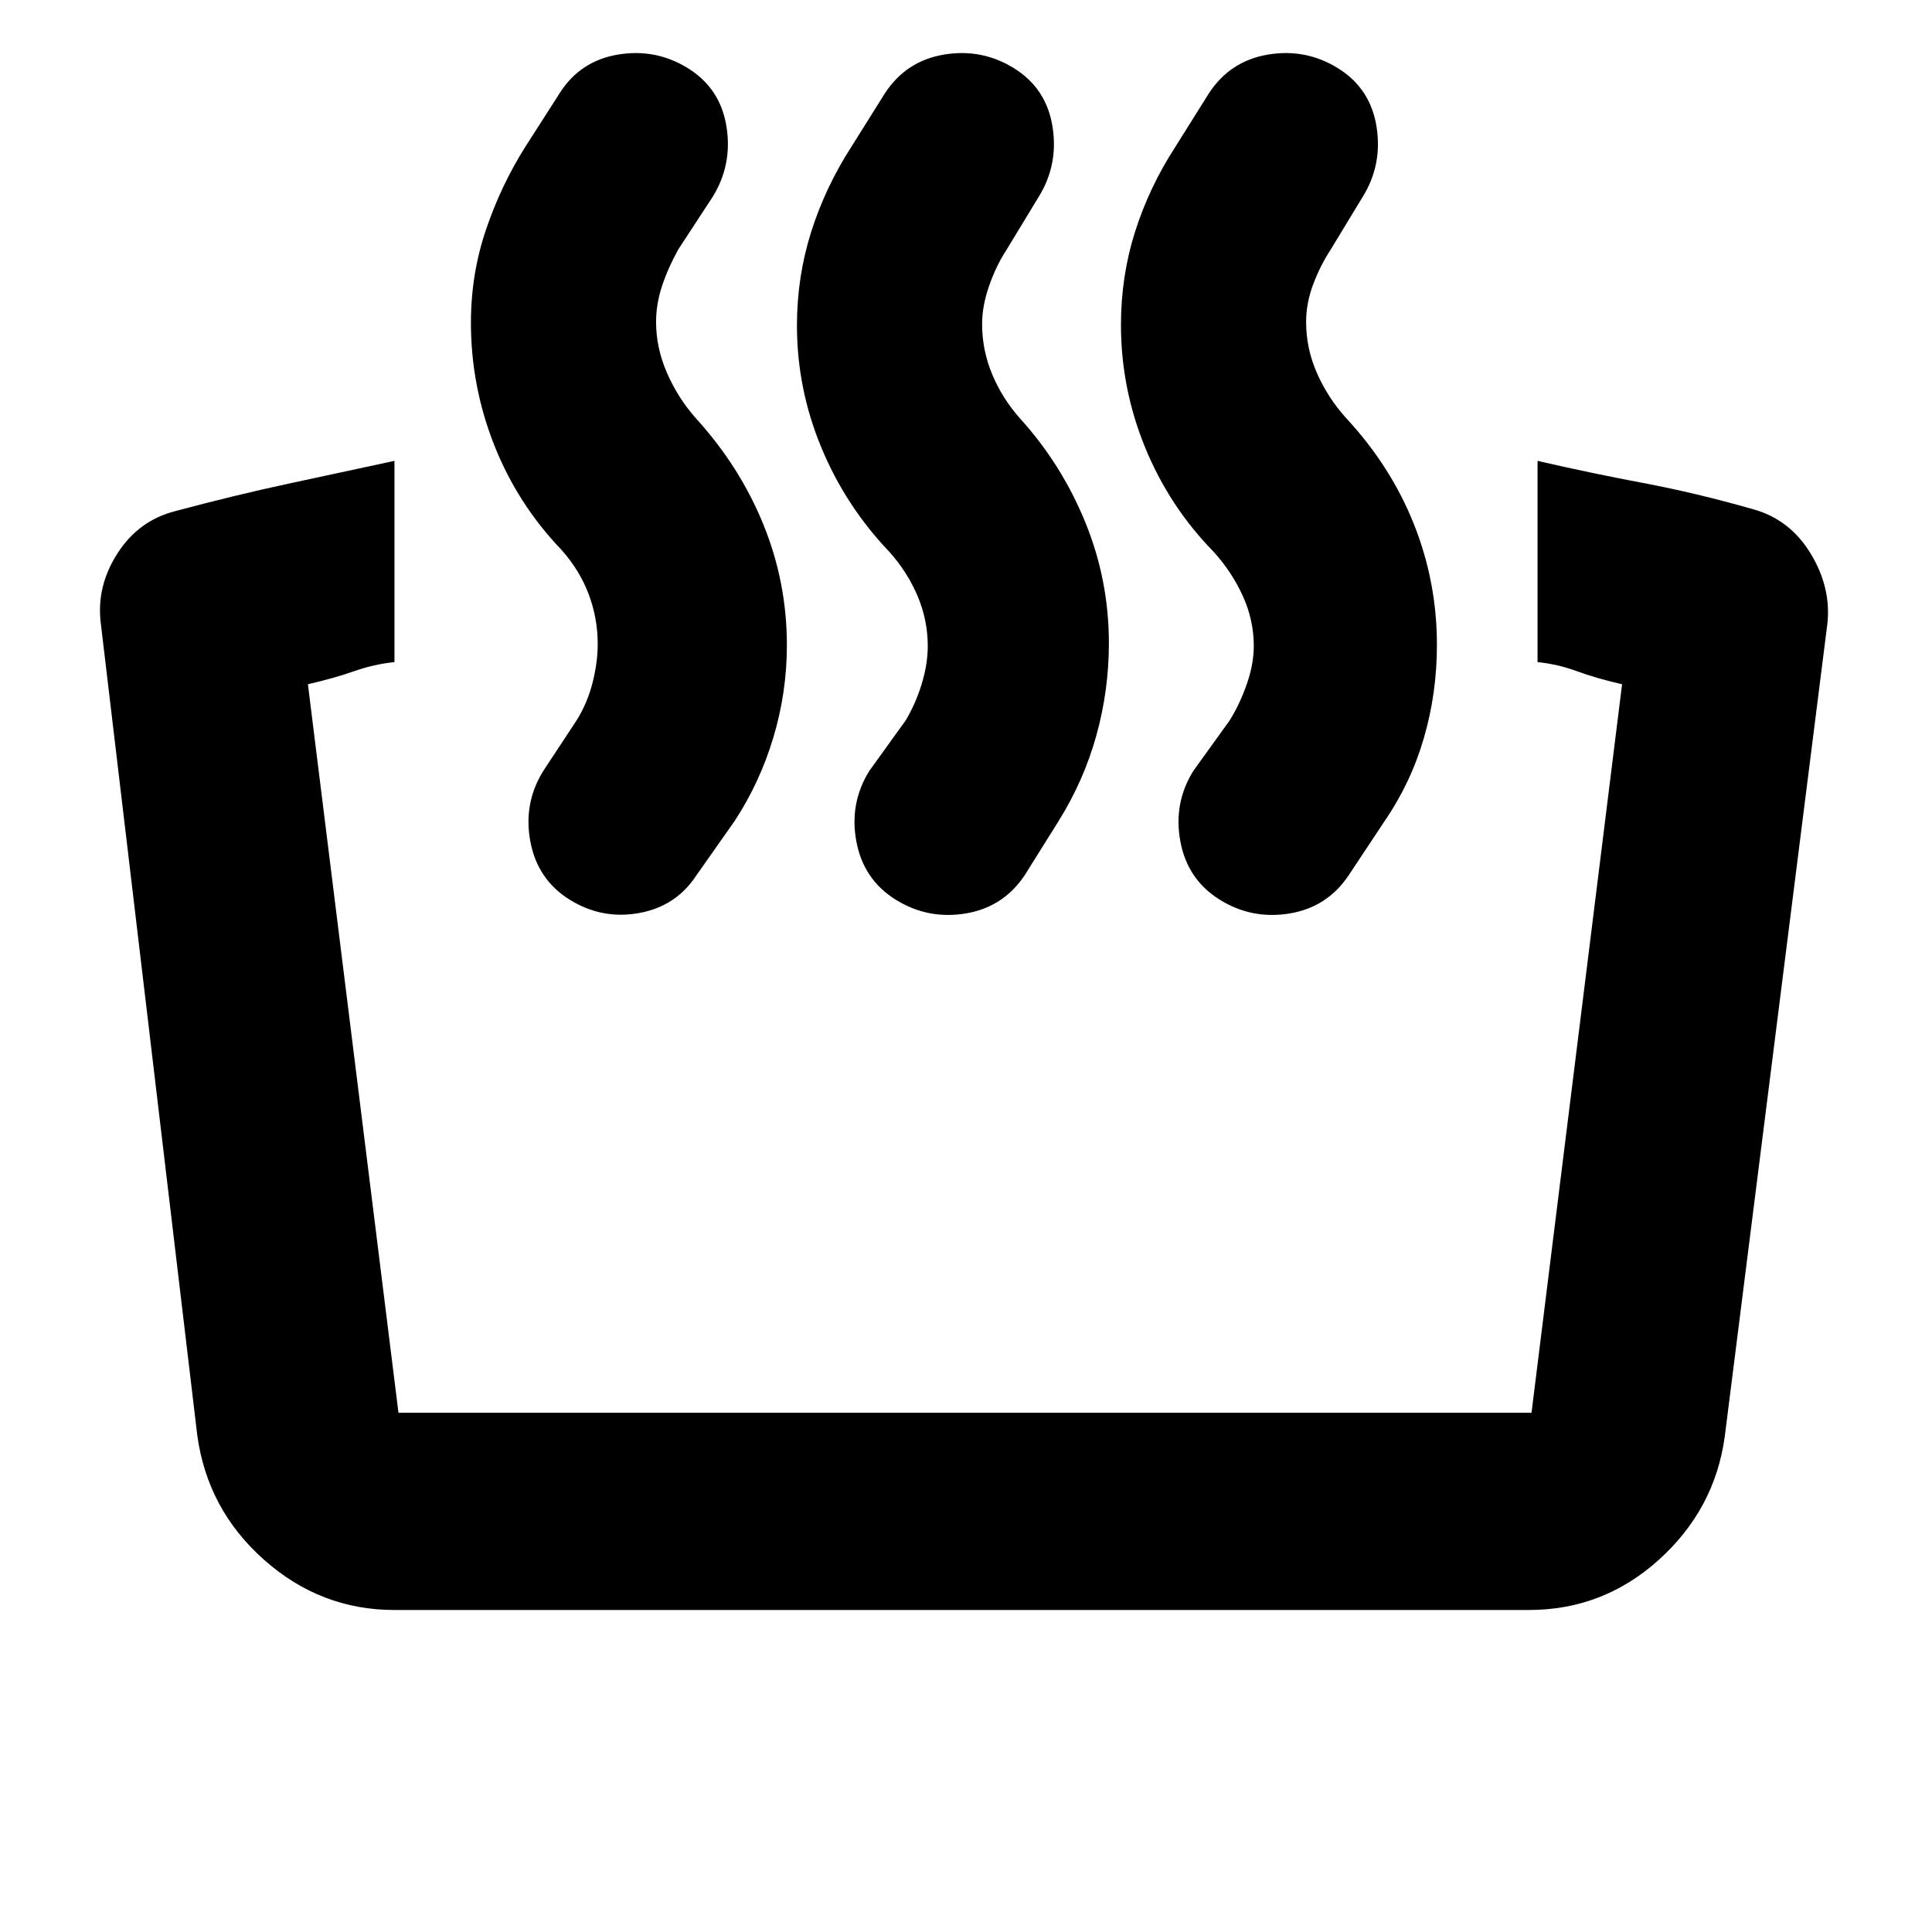 <svg xmlns="http://www.w3.org/2000/svg" height="20" viewBox="0 -960 960 960" width="20"><path d="M764-631v-100q26 6 52.5 11t54.5 13q18.35 5.03 28.68 22.02Q910-668 908-650l-51 404q-5 36-32.67 61-27.68 25-64.68 25H196q-36.73 0-64.86-25Q103-210 98-247L50-651q-2-18 8.47-34.19Q68.94-701.38 87-706q29.32-7.86 56.06-13.61Q169.8-725.36 196-731v100q-10 1-20 4.5t-23 6.5l45 362h563l45-362q-13-3-22.5-6.5T764-631Zm-141-8q0-12.95-5.5-24.97-5.5-12.03-14.57-21.98-21.92-22.4-33.93-51.72-12-29.33-12-60.91 0-24.21 7.02-46.31Q571.04-867 584-887l16.82-26.82q10.54-15.98 29.36-19.08Q649-936 665-926t19 29q3 19-7 35l-15.9 26.2q-5.1 7.8-8.6 17.12-3.5 9.31-3.5 18.68 0 13.3 5.5 25.65 5.5 12.35 14.57 22.3 22.06 23.81 33.49 52.5Q714-670.85 714-639.57q0 23.99-6.48 46.28Q701.04-571 688-552l-17.78 26.82q-10.63 15.98-29.43 19.08Q622-503 606-513t-19.5-29q-3.5-19 6.5-35l18-25q5-8 8.5-18t3.5-19Zm-162 0q0-12.82-5.01-24.72-5.01-11.9-14.04-22.05-21.81-22.82-33.88-51.97Q396-766.89 396-798.29q0-24.08 7.02-46.33T423-887l16.82-26.82q10.54-15.98 29.36-19.08Q488-936 504-926t19 29q3 19-7 35l-15.9 26.2q-5.1 7.8-8.6 17.8t-3.5 19q0 12.95 5 24.97 5 12.03 13.89 22 20.67 22.82 32.39 51.55Q551-671.75 551-640.41q0 23.41-6.22 45.84Q538.56-572.13 526-552l-16.78 26.82q-10.63 15.98-29.43 19.08Q461-503 445-513t-19.5-29q-3.5-19 6.5-35l18-25q5-8.36 8-18.18t3-18.82Zm-164-1q0-12.82-4.48-24.72-4.47-11.9-13.52-22.05-21.86-22.82-33.43-52.09Q234-768.13 234-799.67q0-24.18 7.5-46.25Q249-868 261-887l17.17-26.82q10.19-15.98 29.01-19.08Q326-936 342-926t19 29q3 19-7 35l-17 26q-5 9-8 18t-3 18q0 12.95 5.5 25.47 5.5 12.53 14.39 22.5 21.67 23.82 33.39 52.55Q391-670.75 391-639.41q0 23.41-6.72 45.84Q377.56-571.13 365-552l-19 27q-10.07 15.4-28.54 18.7Q299-503 283-513t-19.5-29q-3.5-19 6.5-35l16.6-25.2q5.4-8.76 7.9-18.78Q297-631 297-640Z"/></svg>